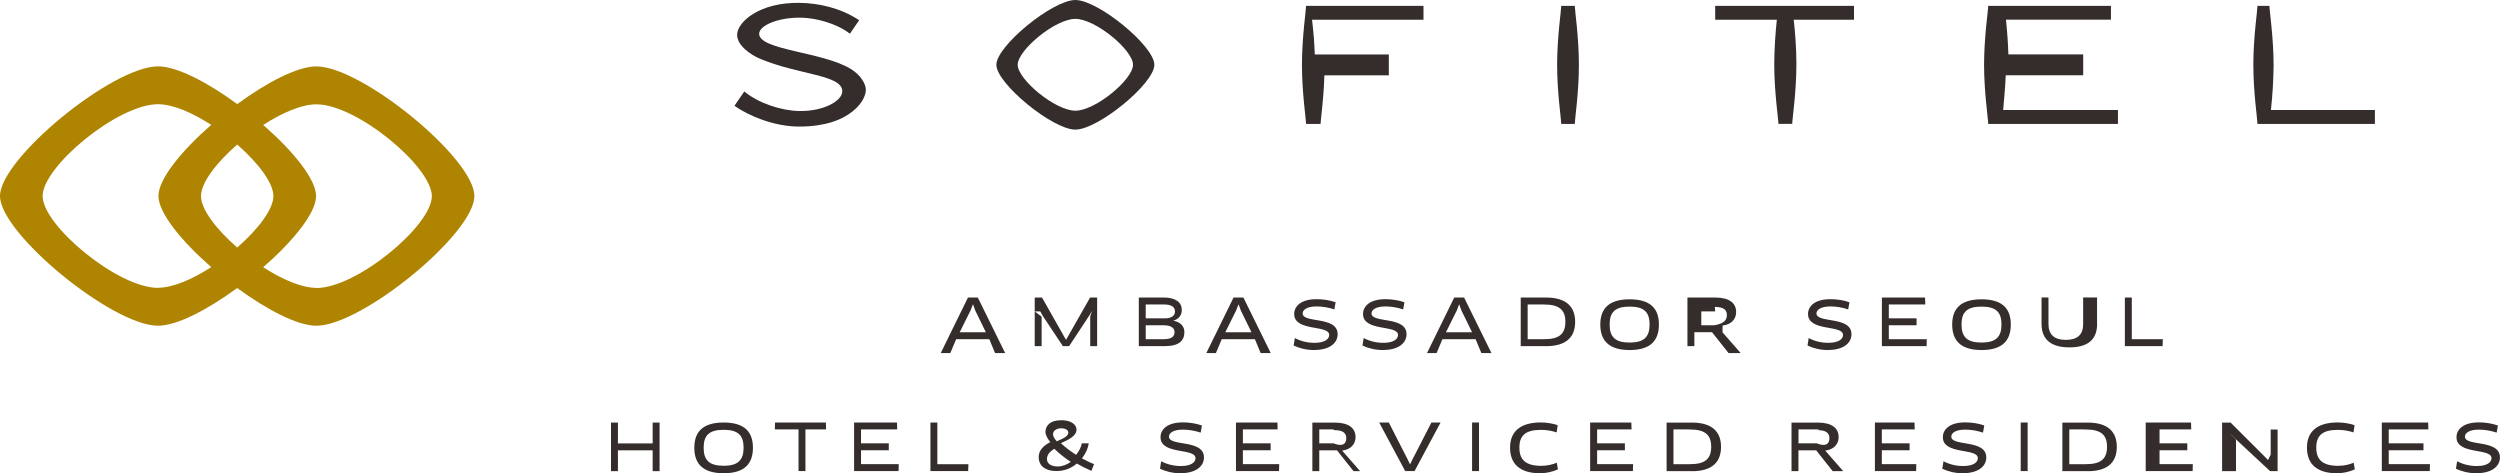 <?xml version="1.0" encoding="UTF-8"?>
<svg id="_레이어_2" data-name="레이어 2" xmlns="http://www.w3.org/2000/svg" viewBox="0 0 393.66 74.52">
  <defs>
    <style>
      .cls-1 {
        fill: #ae8400;
      }

      .cls-2 {
        fill: #342d2c;
      }
    </style>
  </defs>
  <g id="_레이어_1-2" data-name="레이어 1">
    <g>
      <path class="cls-1" d="M49.83,45.33c-2.34,0-5.42-1.34-8.38-3.25,4.66-4.07,8.32-8.52,8.32-11.2s-3.66-7.14-8.32-11.2c2.96-1.92,6.04-3.25,8.38-3.25,6.35,0,18.17,9.83,18.17,14.46s-11.82,14.46-18.17,14.46M43.05,30.87c0,2.1-2.44,5.27-5.7,8.11-3.26-2.84-5.7-6.01-5.7-8.11s2.44-5.27,5.7-8.11c3.25,2.84,5.7,6.01,5.7,8.11M24.88,45.33c-6.35,0-18.17-9.83-18.17-14.46s11.82-14.46,18.17-14.46c2.34,0,5.42,1.34,8.38,3.25-4.66,4.07-8.31,8.52-8.31,11.2s3.66,7.14,8.31,11.2c-2.96,1.92-6.04,3.25-8.38,3.25M49.83,10.45c-3,0-7.85,2.55-12.47,5.94-4.63-3.39-9.47-5.94-12.47-5.94C17.72,10.45,0,24.96,0,30.87s17.72,20.42,24.88,20.42c3,0,7.85-2.55,12.47-5.94,4.62,3.39,9.47,5.94,12.47,5.94,7.16,0,24.88-14.51,24.88-20.42s-17.72-20.41-24.88-20.41"/>
      <g>
        <path class="cls-2" d="M357.59,17.32c.25-2.31.39-4.64.42-6.96,0-4.44-.66-8.73-.66-9.44h-1.88c0,.7-.65,4.92-.65,9.29s.65,8.6.65,9.3h18.49v-2.19h-16.37Z"/>
        <path class="cls-2" d="M315.43,17.32c.16-1.85.35-3.94.4-5.47h12.2v-3.28h-11.78c-.06-1.83-.19-3.65-.38-5.47h16.53V.92h-19.33c0,.74-.65,4.94-.65,9.28s.65,8.54.65,9.31h20.43v-2.19h-18.06Z"/>
        <path class="cls-2" d="M291.95.92h-21.87v2.19h9.71c-.25,2.31-.39,4.64-.41,6.96,0,4.44.66,8.73.66,9.44h2.17c0-.71.66-4.99.66-9.44,0-2.61-.22-5.16-.42-6.96h9.49V.92Z"/>
        <path class="cls-2" d="M247.97,19.51c0-.7.65-4.92.65-9.3s-.65-8.6-.65-9.29h-2.13c0,.7-.65,4.92-.65,9.29s.65,8.6.65,9.3h2.13Z"/>
        <path class="cls-2" d="M224.15,3.11V.92h-18.49c0,.7-.65,4.92-.65,9.3s.65,8.6.65,9.29h2.28c0-.6.51-3.94.6-7.65h10.15v-3.28h-11.66c-.06-1.83-.21-3.65-.43-5.47h17.56Z"/>
        <path class="cls-2" d="M169.33,17.43c-3.17,0-9.08-4.92-9.08-7.23s5.91-7.23,9.08-7.23,9.08,4.92,9.08,7.23-5.91,7.23-9.08,7.23M169.33,0c-3.58,0-12.44,7.25-12.44,10.2s8.86,10.21,12.44,10.21,12.44-7.25,12.44-10.21-8.86-10.2-12.44-10.2"/>
        <path class="cls-2" d="M133.97,10.86c-4.35-2.7-14.43-2.95-14.43-5.54,0-1.35,3.16-2.65,6.81-2.53,2.06.07,5.28.82,7.48,2.52l1.46-2.13c-3.03-1.99-6.43-2.68-9.36-2.73-6.34-.11-9.86,3.02-9.86,5.04,0,1.64,2.04,3.12,3.72,3.81,6.11,2.52,12.84,2.48,12.84,5.07,0,1.48-2.85,3.18-6.79,3.11-2.86-.05-6.46-1.26-8.64-3.08l-1.55,2.26c2.22,1.57,6.23,3.27,10.19,3.27s6.69-.99,8.45-2.42c1.77-1.43,2.05-2.82,2.05-3.38,0-.83-.7-2.24-2.38-3.28"/>
        <path class="cls-2" d="M152.81,48.92l-1.69,3.4h4.12l-1.66-3.4-.36-.98h-.03l-.37.98ZM155.78,53.41h-5.22l-.92,2.19h-1.51l4.29-8.75h1.55l4.31,8.75h-1.59l-.91-2.19Z"/>
        <path class="cls-2" d="M164.08,46.85l3.78,6.67,3.79-6.67h1.11v7.65h-1.09v-4.68l.28-.82h-.02s-.42.71-.42.71l-3.16,4.79h-.99l-3.15-4.74-.41-.73h-.87s1.09.84,1.09.84v4.63h-1.09v-7.65h1.17Z"/>
        <path class="cls-2" d="M183.69,51.22h-3.28v2.19h2.85c1.07,0,1.69-.32,1.69-1.13,0-.63-.56-1.06-1.7-1.06M183.69,47.94h-3.28v2.19h3.03c.98,0,1.58-.39,1.58-1.09s-.57-1.1-1.76-1.1M183.69,54.5h-4.37v-7.65h3.94c1.88,0,2.83.78,2.83,1.94,0,.96-.57,1.48-1.31,1.69v.02c1.11.22,1.72.89,1.72,1.79,0,1.33-.84,2.21-3.02,2.21"/>
        <path class="cls-2" d="M194.63,48.92l-1.69,3.4h4.12l-1.66-3.4-.36-.98h-.03l-.37.98ZM197.6,53.41h-5.22l-.92,2.19h-1.51l4.29-8.75h1.55l4.31,8.75h-1.59l-.91-2.19Z"/>
        <path class="cls-2" d="M206.96,55.12c-1.27,0-2.34-.28-3.26-.71l.19-1.18c.96.51,2.04.76,3.12.75,1.53,0,2.29-.55,2.29-1.24,0-1.64-5.52-.48-5.51-3.3,0-1.16.98-2.33,3.53-2.33,1.07,0,2.16.18,2.99.49l-.2,1.12c-.89-.3-1.83-.46-2.77-.47-1.67,0-2.22.61-2.22,1.1,0,1.6,5.51.37,5.51,3.28,0,1.41-1.3,2.48-3.67,2.48"/>
        <path class="cls-2" d="M217.8,55.12c-1.27,0-2.34-.28-3.26-.71l.19-1.18c.96.51,2.04.76,3.12.75,1.53,0,2.29-.55,2.29-1.24,0-1.64-5.52-.48-5.51-3.3,0-1.16.98-2.33,3.53-2.33,1.07,0,2.15.18,2.99.49l-.2,1.12c-.89-.3-1.83-.46-2.77-.47-1.67,0-2.22.61-2.22,1.1,0,1.6,5.52.37,5.52,3.28,0,1.41-1.31,2.48-3.68,2.48"/>
        <path class="cls-2" d="M229.38,48.92l-1.7,3.4h4.12l-1.66-3.4-.36-.98h-.03l-.37.98ZM232.34,53.41h-5.21l-.92,2.19h-1.51l4.29-8.75h1.55l4.31,8.75h-1.59l-.91-2.19Z"/>
        <path class="cls-2" d="M242.74,47.94h-2.19v5.47h2.62c2.28,0,3.32-.77,3.32-2.74,0-1.83-.93-2.72-3.32-2.72M243.83,54.5h-4.37v-7.65h3.97c3.23,0,4.6,1.47,4.6,3.82,0,2.55-1.57,3.84-4.6,3.84"/>
        <path class="cls-2" d="M256.61,48.28c-2.28,0-3.15.86-3.15,2.82s.87,2.84,3.15,2.84,3.14-.9,3.14-2.84-.84-2.82-3.14-2.82M256.61,55.12c-3.33,0-4.62-1.55-4.62-4.01s1.28-3.98,4.62-3.98,4.61,1.52,4.61,3.98-1.27,4.01-4.61,4.01"/>
        <path class="cls-2" d="M270.08,49.03h-2.19v2.19h2.03c1.41-.24,2-.71,2-1.62,0-.82-.54-1.27-1.9-1.27M271.23,52.31v.02s.54.61.54.61l2.32,2.65h-1.91l-2.6-3.28h-2.78v2.19h-1.09v-7.65h4.36c2.24,0,3.31.87,3.31,2.29,0,1.1-.74,1.96-2.13,2.12"/>
        <path class="cls-2" d="M287.88,55.12c-1.27,0-2.34-.28-3.26-.71l.18-1.18c.96.51,2.04.76,3.12.75,1.53,0,2.29-.55,2.29-1.24,0-1.64-5.52-.48-5.51-3.3,0-1.16.98-2.33,3.53-2.33,1.07,0,2.16.18,2.99.49l-.2,1.12c-.89-.3-1.83-.46-2.77-.47-1.67,0-2.22.61-2.22,1.1,0,1.6,5.51.37,5.51,3.28,0,1.41-1.3,2.48-3.67,2.48"/>
        <path class="cls-2" d="M303.4,53.41l-.03,1.09h-7.04v-7.65h6.8l.03,1.09h-5.74v2.19h4.37v1.09h-4.37v2.19h5.99Z"/>
        <path class="cls-2" d="M312.02,48.28c-2.28,0-3.15.86-3.15,2.82s.87,2.84,3.15,2.84,3.14-.9,3.14-2.84-.84-2.82-3.14-2.82M312.02,55.12c-3.33,0-4.62-1.55-4.62-4.01s1.28-3.98,4.62-3.98,4.61,1.52,4.61,3.98-1.27,4.01-4.61,4.01"/>
        <path class="cls-2" d="M330.22,51.01c0,2.56-1.59,3.69-4.36,3.69s-4.39-1.14-4.39-3.69v-4.17h1.09v4.18c0,1.67.92,2.5,2.74,2.5,1.82,0,2.73-.83,2.72-2.5v-4.18h2.19v4.17Z"/>
        <path class="cls-2" d="M340.57,53.41l-.04,1.09h-5.94v-7.65h1.09v6.56h4.89Z"/>
        <path class="cls-2" d="M102.77,74.19v-3.28h-5.47v3.28h-1.09v-7.65h1.09v3.28h5.47v-3.28h1.09v7.65h-1.09Z"/>
        <path class="cls-2" d="M113.95,67.68c-2.28,0-3.15.86-3.15,2.82s.87,2.84,3.15,2.84,3.14-.91,3.14-2.84-.84-2.82-3.14-2.82M113.95,74.52c-3.32,0-4.62-1.55-4.62-4.01s1.28-3.98,4.62-3.98,4.61,1.52,4.61,3.98-1.27,4.01-4.61,4.01"/>
        <path class="cls-2" d="M126.83,67.62v6.56h-1.09v-6.56h-3.73l.03-1.09h8.01l.03,1.09h-3.24Z"/>
        <path class="cls-2" d="M141.52,73.09l-.03,1.09h-7v-7.65h6.76l.03,1.09h-5.7v2.19h4.37v1.09h-4.37v2.19h5.94Z"/>
        <path class="cls-2" d="M152.49,73.09l-.04,1.09h-5.94v-7.65h1.09v6.56h4.89Z"/>
        <path class="cls-2" d="M166.4,69.49c.96-.42,1.82-.78,1.82-1.37,0-.39-.44-.68-1.12-.68-.74,0-1.29.39-1.29.96,0,.28.21.66.59,1.09M168.61,72.73c-.93-.6-1.79-1.29-2.59-2.06-.67.41-1.16.9-1.16,1.62,0,.78.75,1.16,1.68,1.16.76,0,1.47-.28,2.06-.72M171.86,74.14c-.79-.33-1.56-.72-2.3-1.15-.89.77-2.03,1.19-3.2,1.18-2.1,0-2.81-1.12-2.81-2.16,0-1.19.85-1.88,1.84-2.39-.48-.59-.77-1.15-.77-1.59,0-.88.59-1.86,2.53-1.86,1.53,0,2.36.71,2.36,1.47,0,1.04-1.26,1.59-2.46,2.15.63.6,1.47,1.23,2.39,1.83.47-.56.79-1.2.91-1.81h1.08c-.05.6-.4,1.52-1.07,2.36.62.35,1.27.67,1.91.91l-.4,1.06Z"/>
        <path class="cls-2" d="M185.92,74.52c-1.27,0-2.34-.28-3.26-.71l.18-1.18c.96.51,2.04.76,3.12.75,1.53,0,2.29-.55,2.29-1.24,0-1.64-5.52-.48-5.51-3.3,0-1.16.98-2.33,3.53-2.33,1.02,0,2.03.16,2.99.49l-.2,1.12c-.89-.3-1.83-.46-2.77-.47-1.67,0-2.22.6-2.22,1.1,0,1.6,5.51.37,5.51,3.28,0,1.41-1.3,2.48-3.67,2.48"/>
        <path class="cls-2" d="M201.43,73.09l-.03,1.09h-6.78v-7.65h6.53l.03,1.09h-5.47v2.19h4.37v1.09h-4.37v2.19h5.71Z"/>
        <path class="cls-2" d="M209.93,67.62h-2.19v2.19h2.25c1.41.57,2,.1,2-.81,0-.82-.54-1.27-1.9-1.27M211.31,70.9v.02s.54.62.54.62l2.32,2.65h-1.04l-2.6-3.28h-2.79v3.28h-1.09v-7.65h3.49c2.24,0,3.31.87,3.31,2.29,0,1.1-.74,1.96-2.14,2.13"/>
        <path class="cls-2" d="M226.84,66.53l-4.1,7.65h-1.47l-4.1-7.65h1.52l2.97,5.82.36.74h.03l.36-.74,2.99-5.82h1.44Z"/>
        <path class="cls-2" d="M231.8,66.53h1.09v7.65h-1.09v-7.65Z"/>
        <path class="cls-2" d="M245.12,68.09c-.8-.27-1.63-.4-2.47-.4-2.45,0-3.4.89-3.4,2.79s.97,2.87,3.45,2.87c.92,0,1.76-.2,2.44-.49l.18,1.05c-.88.39-1.83.6-2.79.61-3.24,0-4.75-1.5-4.75-4.04,0-2.39,1.46-3.96,4.84-3.96.96,0,2.01.19,2.66.43l-.17,1.15Z"/>
        <path class="cls-2" d="M257.15,73.09l-.03,1.09h-6.73v-7.65h6.49l.03,1.09h-5.42v2.19h4.37v1.09h-4.37v2.19h5.67Z"/>
        <path class="cls-2" d="M265.7,67.62h-2.19v5.47h2.62c2.28,0,3.32-.77,3.32-2.74,0-1.83-.92-2.72-3.32-2.72M266.8,74.19h-4.37v-7.65h3.97c3.23,0,4.6,1.47,4.6,3.82,0,2.55-1.57,3.84-4.6,3.84"/>
        <path class="cls-2" d="M286.48,67.62h-3.28v2.19h2.87c1.41.57,2,.1,2-.81,0-.82-.54-1.27-1.9-1.27M287.38,70.9v.02s.54.62.54.62l2.32,2.65h-1.66l-2.6-3.28h-2.79v3.28h-1.09v-7.65h4.11c2.24,0,3.31.87,3.31,2.29,0,1.1-.74,1.96-2.14,2.13"/>
        <path class="cls-2" d="M301.75,73.09l-.03,1.09h-6.49v-7.65h6.24l.03,1.09h-5.18v2.19h4.37v1.09h-4.37v2.19h5.43Z"/>
        <path class="cls-2" d="M309.1,74.52c-1.27,0-2.34-.28-3.26-.71l.19-1.18c.96.51,2.04.76,3.12.75,1.53,0,2.29-.55,2.29-1.24,0-1.64-5.52-.48-5.51-3.3,0-1.16.98-2.33,3.53-2.33,1.07,0,2.16.18,2.99.49l-.2,1.12c-.89-.3-1.83-.46-2.77-.47-1.67,0-2.22.6-2.22,1.1,0,1.6,5.51.37,5.51,3.28,0,1.41-1.3,2.48-3.67,2.48"/>
        <path class="cls-2" d="M318.19,66.53h1.09v7.65h-1.09v-7.65Z"/>
        <path class="cls-2" d="M328.03,67.62h-2.19v5.47h2.62c2.28,0,3.32-.77,3.32-2.74,0-1.83-.92-2.72-3.32-2.72M329.12,74.19h-4.37v-7.65h3.97c3.23,0,4.6,1.47,4.6,3.82,0,2.55-1.57,3.84-4.6,3.84"/>
        <path class="cls-2" d="M345.29,73.09l-.03,1.09h-7.39v-7.65h7.14l.03,1.09h-4.99v2.19h4.37v1.09h-4.37v2.19h5.24Z"/>
        <path class="cls-2" d="M357.46,74.19l-5.58-5.2-.58-.59h-.03s.82.84.82.84v4.95h-2.19v-7.65h1.34l5.31,5.3.58.59.02-.02.4-.82v-3.96h1.09v6.56h-1.19Z"/>
        <path class="cls-2" d="M370.6,68.09c-.8-.27-1.63-.4-2.47-.4-2.45,0-3.4.89-3.4,2.79s.97,2.87,3.45,2.87c.92,0,1.76-.2,2.44-.49l.18,1.05c-.88.39-1.83.6-2.79.61-3.24,0-4.75-1.5-4.75-4.04,0-2.39,1.46-3.96,4.84-3.96.96,0,2.01.19,2.66.43l-.17,1.15Z"/>
        <path class="cls-2" d="M382.63,73.09l-.03,1.09h-7.55v-7.65h7.3l.03,1.09h-6.24v2.19h5.47v1.09h-5.47v2.19h6.48Z"/>
        <path class="cls-2" d="M389.98,74.52c-1.27,0-2.34-.28-3.26-.71l.19-1.18c.96.51,2.03.76,3.12.75,1.53,0,2.29-.55,2.29-1.24,0-1.64-5.52-.48-5.51-3.3,0-1.16.98-2.33,3.53-2.33,1.02,0,2.03.16,2.99.49l-.2,1.12c-.89-.3-1.83-.46-2.77-.47-1.67,0-2.22.6-2.22,1.1,0,1.6,5.51.37,5.51,3.28,0,1.41-1.3,2.48-3.67,2.48"/>
      </g>
    </g>
  </g>
</svg>